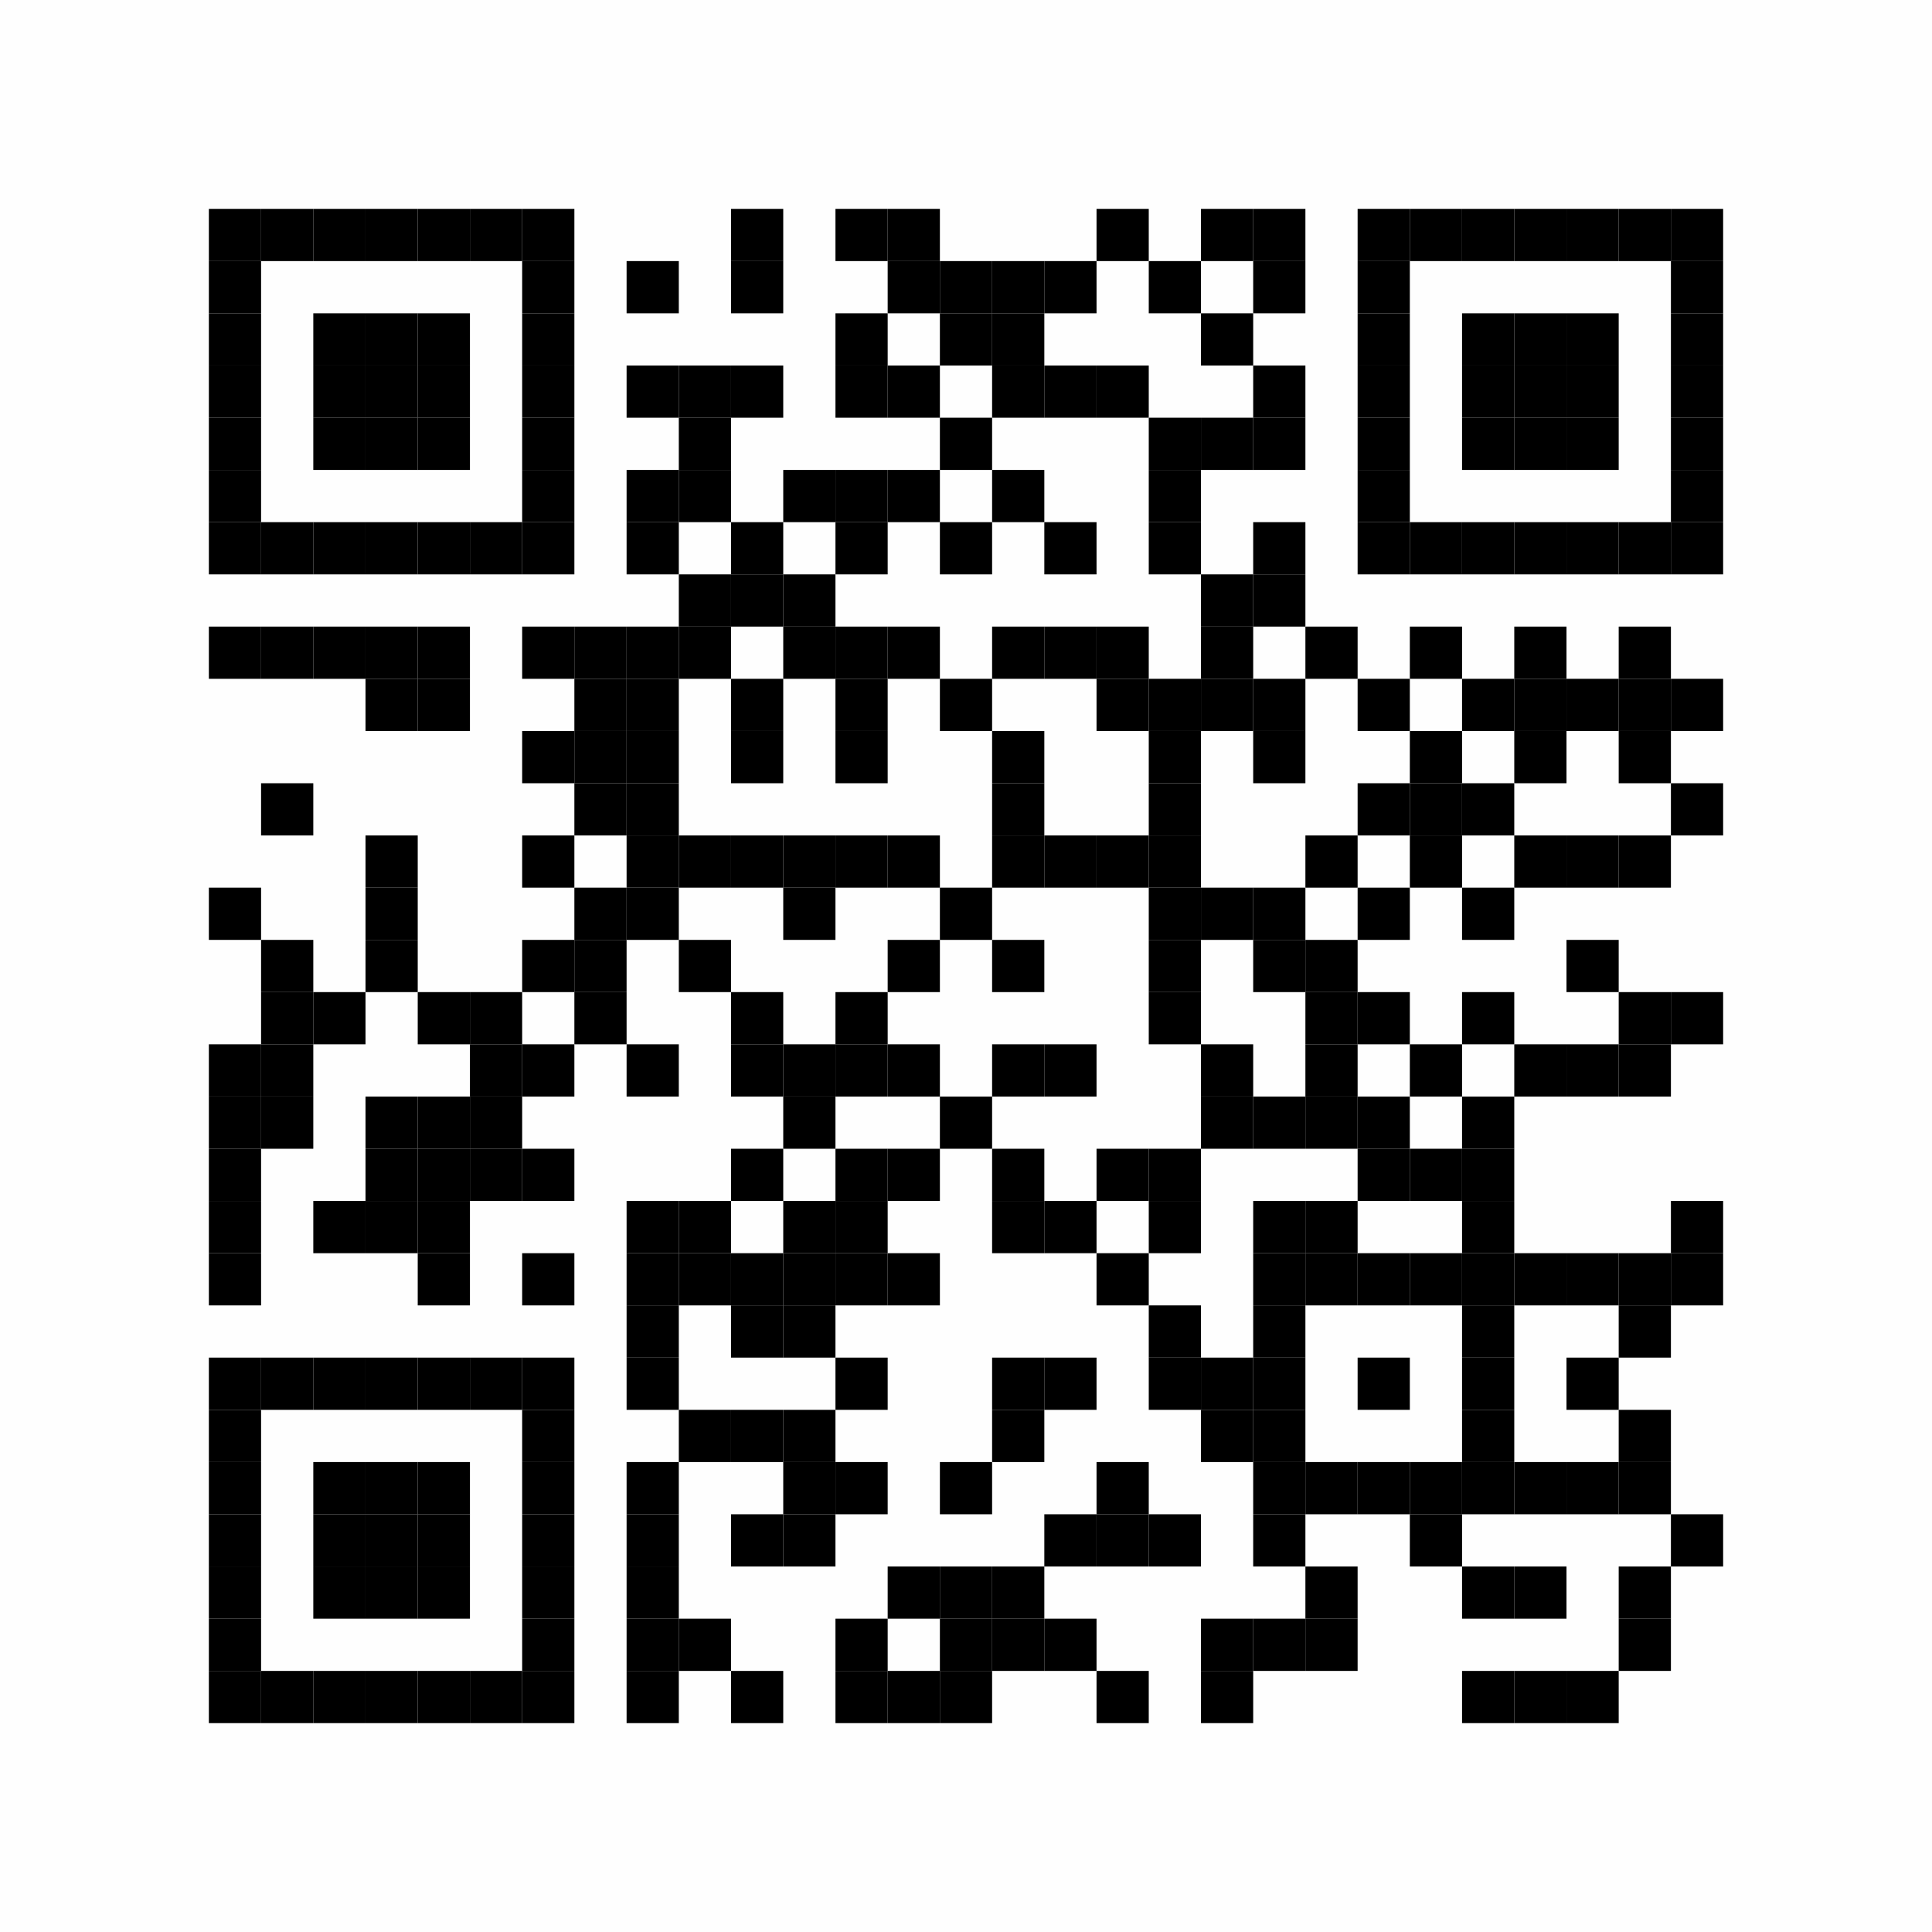<?xml version="1.0" encoding="UTF-8"?>
<svg xmlns="http://www.w3.org/2000/svg" xmlns:xlink="http://www.w3.org/1999/xlink" version="1.1" width="37px" height="37px" viewBox="0 0 37 37"><defs><rect id="r0" width="1" height="1" fill="#000000"/></defs><rect x="0" y="0" width="37" height="37" fill="#fefefe"/><use x="4" y="4" xlink:href="#r0"/><use x="5" y="4" xlink:href="#r0"/><use x="6" y="4" xlink:href="#r0"/><use x="7" y="4" xlink:href="#r0"/><use x="8" y="4" xlink:href="#r0"/><use x="9" y="4" xlink:href="#r0"/><use x="10" y="4" xlink:href="#r0"/><use x="14" y="4" xlink:href="#r0"/><use x="16" y="4" xlink:href="#r0"/><use x="17" y="4" xlink:href="#r0"/><use x="21" y="4" xlink:href="#r0"/><use x="23" y="4" xlink:href="#r0"/><use x="24" y="4" xlink:href="#r0"/><use x="26" y="4" xlink:href="#r0"/><use x="27" y="4" xlink:href="#r0"/><use x="28" y="4" xlink:href="#r0"/><use x="29" y="4" xlink:href="#r0"/><use x="30" y="4" xlink:href="#r0"/><use x="31" y="4" xlink:href="#r0"/><use x="32" y="4" xlink:href="#r0"/><use x="4" y="5" xlink:href="#r0"/><use x="10" y="5" xlink:href="#r0"/><use x="12" y="5" xlink:href="#r0"/><use x="14" y="5" xlink:href="#r0"/><use x="17" y="5" xlink:href="#r0"/><use x="18" y="5" xlink:href="#r0"/><use x="19" y="5" xlink:href="#r0"/><use x="20" y="5" xlink:href="#r0"/><use x="22" y="5" xlink:href="#r0"/><use x="24" y="5" xlink:href="#r0"/><use x="26" y="5" xlink:href="#r0"/><use x="32" y="5" xlink:href="#r0"/><use x="4" y="6" xlink:href="#r0"/><use x="6" y="6" xlink:href="#r0"/><use x="7" y="6" xlink:href="#r0"/><use x="8" y="6" xlink:href="#r0"/><use x="10" y="6" xlink:href="#r0"/><use x="16" y="6" xlink:href="#r0"/><use x="18" y="6" xlink:href="#r0"/><use x="19" y="6" xlink:href="#r0"/><use x="23" y="6" xlink:href="#r0"/><use x="26" y="6" xlink:href="#r0"/><use x="28" y="6" xlink:href="#r0"/><use x="29" y="6" xlink:href="#r0"/><use x="30" y="6" xlink:href="#r0"/><use x="32" y="6" xlink:href="#r0"/><use x="4" y="7" xlink:href="#r0"/><use x="6" y="7" xlink:href="#r0"/><use x="7" y="7" xlink:href="#r0"/><use x="8" y="7" xlink:href="#r0"/><use x="10" y="7" xlink:href="#r0"/><use x="12" y="7" xlink:href="#r0"/><use x="13" y="7" xlink:href="#r0"/><use x="14" y="7" xlink:href="#r0"/><use x="16" y="7" xlink:href="#r0"/><use x="17" y="7" xlink:href="#r0"/><use x="19" y="7" xlink:href="#r0"/><use x="20" y="7" xlink:href="#r0"/><use x="21" y="7" xlink:href="#r0"/><use x="24" y="7" xlink:href="#r0"/><use x="26" y="7" xlink:href="#r0"/><use x="28" y="7" xlink:href="#r0"/><use x="29" y="7" xlink:href="#r0"/><use x="30" y="7" xlink:href="#r0"/><use x="32" y="7" xlink:href="#r0"/><use x="4" y="8" xlink:href="#r0"/><use x="6" y="8" xlink:href="#r0"/><use x="7" y="8" xlink:href="#r0"/><use x="8" y="8" xlink:href="#r0"/><use x="10" y="8" xlink:href="#r0"/><use x="13" y="8" xlink:href="#r0"/><use x="18" y="8" xlink:href="#r0"/><use x="22" y="8" xlink:href="#r0"/><use x="23" y="8" xlink:href="#r0"/><use x="24" y="8" xlink:href="#r0"/><use x="26" y="8" xlink:href="#r0"/><use x="28" y="8" xlink:href="#r0"/><use x="29" y="8" xlink:href="#r0"/><use x="30" y="8" xlink:href="#r0"/><use x="32" y="8" xlink:href="#r0"/><use x="4" y="9" xlink:href="#r0"/><use x="10" y="9" xlink:href="#r0"/><use x="12" y="9" xlink:href="#r0"/><use x="13" y="9" xlink:href="#r0"/><use x="15" y="9" xlink:href="#r0"/><use x="16" y="9" xlink:href="#r0"/><use x="17" y="9" xlink:href="#r0"/><use x="19" y="9" xlink:href="#r0"/><use x="22" y="9" xlink:href="#r0"/><use x="26" y="9" xlink:href="#r0"/><use x="32" y="9" xlink:href="#r0"/><use x="4" y="10" xlink:href="#r0"/><use x="5" y="10" xlink:href="#r0"/><use x="6" y="10" xlink:href="#r0"/><use x="7" y="10" xlink:href="#r0"/><use x="8" y="10" xlink:href="#r0"/><use x="9" y="10" xlink:href="#r0"/><use x="10" y="10" xlink:href="#r0"/><use x="12" y="10" xlink:href="#r0"/><use x="14" y="10" xlink:href="#r0"/><use x="16" y="10" xlink:href="#r0"/><use x="18" y="10" xlink:href="#r0"/><use x="20" y="10" xlink:href="#r0"/><use x="22" y="10" xlink:href="#r0"/><use x="24" y="10" xlink:href="#r0"/><use x="26" y="10" xlink:href="#r0"/><use x="27" y="10" xlink:href="#r0"/><use x="28" y="10" xlink:href="#r0"/><use x="29" y="10" xlink:href="#r0"/><use x="30" y="10" xlink:href="#r0"/><use x="31" y="10" xlink:href="#r0"/><use x="32" y="10" xlink:href="#r0"/><use x="13" y="11" xlink:href="#r0"/><use x="14" y="11" xlink:href="#r0"/><use x="15" y="11" xlink:href="#r0"/><use x="23" y="11" xlink:href="#r0"/><use x="24" y="11" xlink:href="#r0"/><use x="4" y="12" xlink:href="#r0"/><use x="5" y="12" xlink:href="#r0"/><use x="6" y="12" xlink:href="#r0"/><use x="7" y="12" xlink:href="#r0"/><use x="8" y="12" xlink:href="#r0"/><use x="10" y="12" xlink:href="#r0"/><use x="11" y="12" xlink:href="#r0"/><use x="12" y="12" xlink:href="#r0"/><use x="13" y="12" xlink:href="#r0"/><use x="15" y="12" xlink:href="#r0"/><use x="16" y="12" xlink:href="#r0"/><use x="17" y="12" xlink:href="#r0"/><use x="19" y="12" xlink:href="#r0"/><use x="20" y="12" xlink:href="#r0"/><use x="21" y="12" xlink:href="#r0"/><use x="23" y="12" xlink:href="#r0"/><use x="25" y="12" xlink:href="#r0"/><use x="27" y="12" xlink:href="#r0"/><use x="29" y="12" xlink:href="#r0"/><use x="31" y="12" xlink:href="#r0"/><use x="7" y="13" xlink:href="#r0"/><use x="8" y="13" xlink:href="#r0"/><use x="11" y="13" xlink:href="#r0"/><use x="12" y="13" xlink:href="#r0"/><use x="14" y="13" xlink:href="#r0"/><use x="16" y="13" xlink:href="#r0"/><use x="18" y="13" xlink:href="#r0"/><use x="21" y="13" xlink:href="#r0"/><use x="22" y="13" xlink:href="#r0"/><use x="23" y="13" xlink:href="#r0"/><use x="24" y="13" xlink:href="#r0"/><use x="26" y="13" xlink:href="#r0"/><use x="28" y="13" xlink:href="#r0"/><use x="29" y="13" xlink:href="#r0"/><use x="30" y="13" xlink:href="#r0"/><use x="31" y="13" xlink:href="#r0"/><use x="32" y="13" xlink:href="#r0"/><use x="10" y="14" xlink:href="#r0"/><use x="11" y="14" xlink:href="#r0"/><use x="12" y="14" xlink:href="#r0"/><use x="14" y="14" xlink:href="#r0"/><use x="16" y="14" xlink:href="#r0"/><use x="19" y="14" xlink:href="#r0"/><use x="22" y="14" xlink:href="#r0"/><use x="24" y="14" xlink:href="#r0"/><use x="27" y="14" xlink:href="#r0"/><use x="29" y="14" xlink:href="#r0"/><use x="31" y="14" xlink:href="#r0"/><use x="5" y="15" xlink:href="#r0"/><use x="11" y="15" xlink:href="#r0"/><use x="12" y="15" xlink:href="#r0"/><use x="19" y="15" xlink:href="#r0"/><use x="22" y="15" xlink:href="#r0"/><use x="26" y="15" xlink:href="#r0"/><use x="27" y="15" xlink:href="#r0"/><use x="28" y="15" xlink:href="#r0"/><use x="32" y="15" xlink:href="#r0"/><use x="7" y="16" xlink:href="#r0"/><use x="10" y="16" xlink:href="#r0"/><use x="12" y="16" xlink:href="#r0"/><use x="13" y="16" xlink:href="#r0"/><use x="14" y="16" xlink:href="#r0"/><use x="15" y="16" xlink:href="#r0"/><use x="16" y="16" xlink:href="#r0"/><use x="17" y="16" xlink:href="#r0"/><use x="19" y="16" xlink:href="#r0"/><use x="20" y="16" xlink:href="#r0"/><use x="21" y="16" xlink:href="#r0"/><use x="22" y="16" xlink:href="#r0"/><use x="25" y="16" xlink:href="#r0"/><use x="27" y="16" xlink:href="#r0"/><use x="29" y="16" xlink:href="#r0"/><use x="30" y="16" xlink:href="#r0"/><use x="31" y="16" xlink:href="#r0"/><use x="4" y="17" xlink:href="#r0"/><use x="7" y="17" xlink:href="#r0"/><use x="11" y="17" xlink:href="#r0"/><use x="12" y="17" xlink:href="#r0"/><use x="15" y="17" xlink:href="#r0"/><use x="18" y="17" xlink:href="#r0"/><use x="22" y="17" xlink:href="#r0"/><use x="23" y="17" xlink:href="#r0"/><use x="24" y="17" xlink:href="#r0"/><use x="26" y="17" xlink:href="#r0"/><use x="28" y="17" xlink:href="#r0"/><use x="5" y="18" xlink:href="#r0"/><use x="7" y="18" xlink:href="#r0"/><use x="10" y="18" xlink:href="#r0"/><use x="11" y="18" xlink:href="#r0"/><use x="13" y="18" xlink:href="#r0"/><use x="17" y="18" xlink:href="#r0"/><use x="19" y="18" xlink:href="#r0"/><use x="22" y="18" xlink:href="#r0"/><use x="24" y="18" xlink:href="#r0"/><use x="25" y="18" xlink:href="#r0"/><use x="30" y="18" xlink:href="#r0"/><use x="5" y="19" xlink:href="#r0"/><use x="6" y="19" xlink:href="#r0"/><use x="8" y="19" xlink:href="#r0"/><use x="9" y="19" xlink:href="#r0"/><use x="11" y="19" xlink:href="#r0"/><use x="14" y="19" xlink:href="#r0"/><use x="16" y="19" xlink:href="#r0"/><use x="22" y="19" xlink:href="#r0"/><use x="25" y="19" xlink:href="#r0"/><use x="26" y="19" xlink:href="#r0"/><use x="28" y="19" xlink:href="#r0"/><use x="31" y="19" xlink:href="#r0"/><use x="32" y="19" xlink:href="#r0"/><use x="4" y="20" xlink:href="#r0"/><use x="5" y="20" xlink:href="#r0"/><use x="9" y="20" xlink:href="#r0"/><use x="10" y="20" xlink:href="#r0"/><use x="12" y="20" xlink:href="#r0"/><use x="14" y="20" xlink:href="#r0"/><use x="15" y="20" xlink:href="#r0"/><use x="16" y="20" xlink:href="#r0"/><use x="17" y="20" xlink:href="#r0"/><use x="19" y="20" xlink:href="#r0"/><use x="20" y="20" xlink:href="#r0"/><use x="23" y="20" xlink:href="#r0"/><use x="25" y="20" xlink:href="#r0"/><use x="27" y="20" xlink:href="#r0"/><use x="29" y="20" xlink:href="#r0"/><use x="30" y="20" xlink:href="#r0"/><use x="31" y="20" xlink:href="#r0"/><use x="4" y="21" xlink:href="#r0"/><use x="5" y="21" xlink:href="#r0"/><use x="7" y="21" xlink:href="#r0"/><use x="8" y="21" xlink:href="#r0"/><use x="9" y="21" xlink:href="#r0"/><use x="15" y="21" xlink:href="#r0"/><use x="18" y="21" xlink:href="#r0"/><use x="23" y="21" xlink:href="#r0"/><use x="24" y="21" xlink:href="#r0"/><use x="25" y="21" xlink:href="#r0"/><use x="26" y="21" xlink:href="#r0"/><use x="28" y="21" xlink:href="#r0"/><use x="4" y="22" xlink:href="#r0"/><use x="7" y="22" xlink:href="#r0"/><use x="8" y="22" xlink:href="#r0"/><use x="9" y="22" xlink:href="#r0"/><use x="10" y="22" xlink:href="#r0"/><use x="14" y="22" xlink:href="#r0"/><use x="16" y="22" xlink:href="#r0"/><use x="17" y="22" xlink:href="#r0"/><use x="19" y="22" xlink:href="#r0"/><use x="21" y="22" xlink:href="#r0"/><use x="22" y="22" xlink:href="#r0"/><use x="26" y="22" xlink:href="#r0"/><use x="27" y="22" xlink:href="#r0"/><use x="28" y="22" xlink:href="#r0"/><use x="4" y="23" xlink:href="#r0"/><use x="6" y="23" xlink:href="#r0"/><use x="7" y="23" xlink:href="#r0"/><use x="8" y="23" xlink:href="#r0"/><use x="12" y="23" xlink:href="#r0"/><use x="13" y="23" xlink:href="#r0"/><use x="15" y="23" xlink:href="#r0"/><use x="16" y="23" xlink:href="#r0"/><use x="19" y="23" xlink:href="#r0"/><use x="20" y="23" xlink:href="#r0"/><use x="22" y="23" xlink:href="#r0"/><use x="24" y="23" xlink:href="#r0"/><use x="25" y="23" xlink:href="#r0"/><use x="28" y="23" xlink:href="#r0"/><use x="32" y="23" xlink:href="#r0"/><use x="4" y="24" xlink:href="#r0"/><use x="8" y="24" xlink:href="#r0"/><use x="10" y="24" xlink:href="#r0"/><use x="12" y="24" xlink:href="#r0"/><use x="13" y="24" xlink:href="#r0"/><use x="14" y="24" xlink:href="#r0"/><use x="15" y="24" xlink:href="#r0"/><use x="16" y="24" xlink:href="#r0"/><use x="17" y="24" xlink:href="#r0"/><use x="21" y="24" xlink:href="#r0"/><use x="24" y="24" xlink:href="#r0"/><use x="25" y="24" xlink:href="#r0"/><use x="26" y="24" xlink:href="#r0"/><use x="27" y="24" xlink:href="#r0"/><use x="28" y="24" xlink:href="#r0"/><use x="29" y="24" xlink:href="#r0"/><use x="30" y="24" xlink:href="#r0"/><use x="31" y="24" xlink:href="#r0"/><use x="32" y="24" xlink:href="#r0"/><use x="12" y="25" xlink:href="#r0"/><use x="14" y="25" xlink:href="#r0"/><use x="15" y="25" xlink:href="#r0"/><use x="22" y="25" xlink:href="#r0"/><use x="24" y="25" xlink:href="#r0"/><use x="28" y="25" xlink:href="#r0"/><use x="31" y="25" xlink:href="#r0"/><use x="4" y="26" xlink:href="#r0"/><use x="5" y="26" xlink:href="#r0"/><use x="6" y="26" xlink:href="#r0"/><use x="7" y="26" xlink:href="#r0"/><use x="8" y="26" xlink:href="#r0"/><use x="9" y="26" xlink:href="#r0"/><use x="10" y="26" xlink:href="#r0"/><use x="12" y="26" xlink:href="#r0"/><use x="16" y="26" xlink:href="#r0"/><use x="19" y="26" xlink:href="#r0"/><use x="20" y="26" xlink:href="#r0"/><use x="22" y="26" xlink:href="#r0"/><use x="23" y="26" xlink:href="#r0"/><use x="24" y="26" xlink:href="#r0"/><use x="26" y="26" xlink:href="#r0"/><use x="28" y="26" xlink:href="#r0"/><use x="30" y="26" xlink:href="#r0"/><use x="4" y="27" xlink:href="#r0"/><use x="10" y="27" xlink:href="#r0"/><use x="13" y="27" xlink:href="#r0"/><use x="14" y="27" xlink:href="#r0"/><use x="15" y="27" xlink:href="#r0"/><use x="19" y="27" xlink:href="#r0"/><use x="23" y="27" xlink:href="#r0"/><use x="24" y="27" xlink:href="#r0"/><use x="28" y="27" xlink:href="#r0"/><use x="31" y="27" xlink:href="#r0"/><use x="4" y="28" xlink:href="#r0"/><use x="6" y="28" xlink:href="#r0"/><use x="7" y="28" xlink:href="#r0"/><use x="8" y="28" xlink:href="#r0"/><use x="10" y="28" xlink:href="#r0"/><use x="12" y="28" xlink:href="#r0"/><use x="15" y="28" xlink:href="#r0"/><use x="16" y="28" xlink:href="#r0"/><use x="18" y="28" xlink:href="#r0"/><use x="21" y="28" xlink:href="#r0"/><use x="24" y="28" xlink:href="#r0"/><use x="25" y="28" xlink:href="#r0"/><use x="26" y="28" xlink:href="#r0"/><use x="27" y="28" xlink:href="#r0"/><use x="28" y="28" xlink:href="#r0"/><use x="29" y="28" xlink:href="#r0"/><use x="30" y="28" xlink:href="#r0"/><use x="31" y="28" xlink:href="#r0"/><use x="4" y="29" xlink:href="#r0"/><use x="6" y="29" xlink:href="#r0"/><use x="7" y="29" xlink:href="#r0"/><use x="8" y="29" xlink:href="#r0"/><use x="10" y="29" xlink:href="#r0"/><use x="12" y="29" xlink:href="#r0"/><use x="14" y="29" xlink:href="#r0"/><use x="15" y="29" xlink:href="#r0"/><use x="20" y="29" xlink:href="#r0"/><use x="21" y="29" xlink:href="#r0"/><use x="22" y="29" xlink:href="#r0"/><use x="24" y="29" xlink:href="#r0"/><use x="27" y="29" xlink:href="#r0"/><use x="32" y="29" xlink:href="#r0"/><use x="4" y="30" xlink:href="#r0"/><use x="6" y="30" xlink:href="#r0"/><use x="7" y="30" xlink:href="#r0"/><use x="8" y="30" xlink:href="#r0"/><use x="10" y="30" xlink:href="#r0"/><use x="12" y="30" xlink:href="#r0"/><use x="17" y="30" xlink:href="#r0"/><use x="18" y="30" xlink:href="#r0"/><use x="19" y="30" xlink:href="#r0"/><use x="25" y="30" xlink:href="#r0"/><use x="28" y="30" xlink:href="#r0"/><use x="29" y="30" xlink:href="#r0"/><use x="31" y="30" xlink:href="#r0"/><use x="4" y="31" xlink:href="#r0"/><use x="10" y="31" xlink:href="#r0"/><use x="12" y="31" xlink:href="#r0"/><use x="13" y="31" xlink:href="#r0"/><use x="16" y="31" xlink:href="#r0"/><use x="18" y="31" xlink:href="#r0"/><use x="19" y="31" xlink:href="#r0"/><use x="20" y="31" xlink:href="#r0"/><use x="23" y="31" xlink:href="#r0"/><use x="24" y="31" xlink:href="#r0"/><use x="25" y="31" xlink:href="#r0"/><use x="31" y="31" xlink:href="#r0"/><use x="4" y="32" xlink:href="#r0"/><use x="5" y="32" xlink:href="#r0"/><use x="6" y="32" xlink:href="#r0"/><use x="7" y="32" xlink:href="#r0"/><use x="8" y="32" xlink:href="#r0"/><use x="9" y="32" xlink:href="#r0"/><use x="10" y="32" xlink:href="#r0"/><use x="12" y="32" xlink:href="#r0"/><use x="14" y="32" xlink:href="#r0"/><use x="16" y="32" xlink:href="#r0"/><use x="17" y="32" xlink:href="#r0"/><use x="18" y="32" xlink:href="#r0"/><use x="21" y="32" xlink:href="#r0"/><use x="23" y="32" xlink:href="#r0"/><use x="28" y="32" xlink:href="#r0"/><use x="29" y="32" xlink:href="#r0"/><use x="30" y="32" xlink:href="#r0"/></svg>
